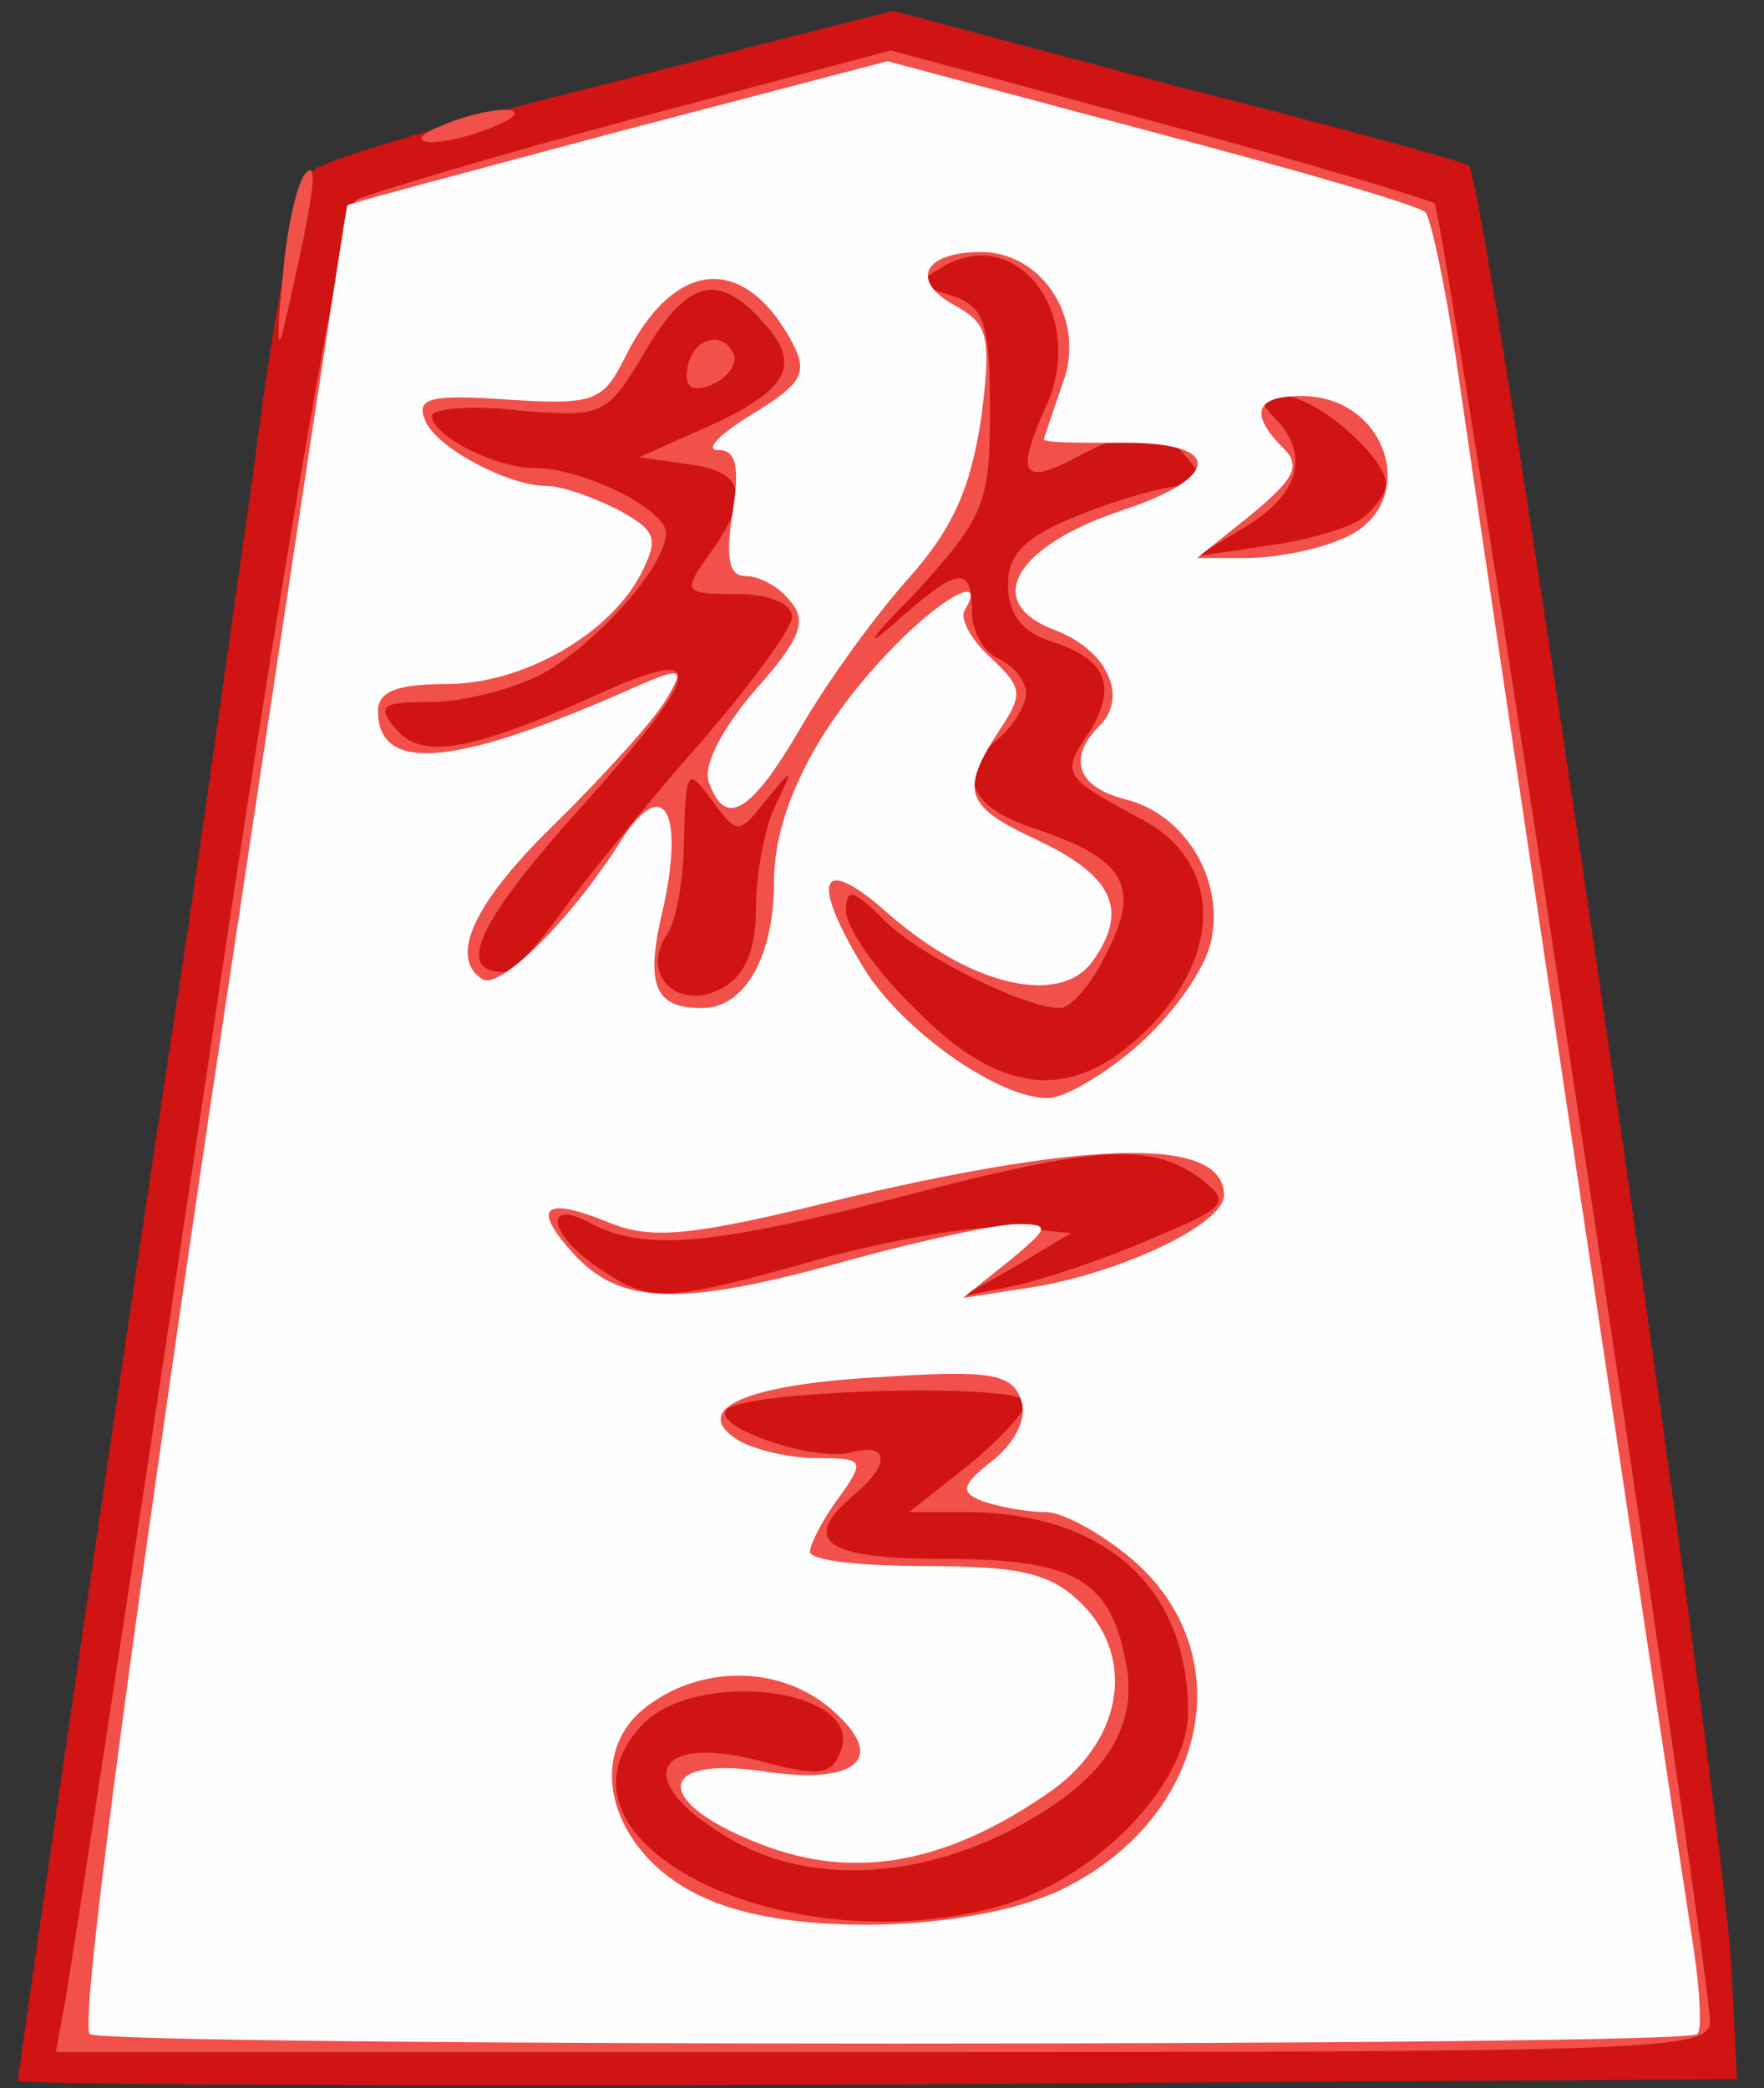 <!DOCTYPE svg PUBLIC "-//W3C//DTD SVG 20010904//EN" "http://www.w3.org/TR/2001/REC-SVG-20010904/DTD/svg10.dtd">
<svg version="1.0" xmlns="http://www.w3.org/2000/svg" width="98px" height="116px" viewBox="0 0 980 1160" preserveAspectRatio="xMidYMid meet">
<rect x="0" y="0" width="980" height="1160" fill="#333333" stroke="none"/>
<g id="layer101" fill="#cf1413" stroke="none">
 <path d="M10 1156 c0 -6 64 -443 90 -611 11 -72 29 -200 41 -285 13 -100 25 -159 34 -166 8 -6 83 -28 168 -49 l153 -39 158 42 c87 22 160 42 162 44 10 10 142 914 146 1003 l3 60 -477 3 c-263 1 -478 0 -478 -2z"/>
 </g>
<g id="layer102" fill="#f2504b" stroke="none">
 <path d="M36 1113 c3 -16 38 -245 78 -511 40 -271 77 -487 84 -491 6 -3 75 -24 154 -45 l143 -38 148 40 c82 22 151 43 154 45 5 5 153 980 153 1010 0 16 -29 17 -460 17 l-459 0 5 -27z m519 -54 c54 -15 105 -68 105 -108 0 -69 -46 -111 -124 -111 l-31 0 33 -26 c17 -14 32 -30 32 -35 0 -11 -155 -7 -166 4 -10 9 47 29 68 24 22 -6 23 6 3 23 -31 26 -17 36 49 36 72 0 92 11 101 55 9 40 -13 71 -68 98 -54 26 -112 27 -154 1 -53 -32 -39 -58 22 -41 30 8 37 7 42 -6 14 -35 -81 -47 -111 -14 -58 64 79 133 199 100z m-98 -360 c41 -11 88 -19 106 -17 l32 3 -30 18 -30 17 30 -6 c17 -4 50 -15 75 -26 43 -18 44 -20 26 -34 -27 -19 -56 -18 -166 11 -105 27 -142 30 -171 15 -27 -15 -25 5 3 24 29 20 37 20 125 -5z m176 -123 c47 -43 47 -97 1 -121 -43 -23 -45 -25 -29 -48 16 -26 10 -41 -22 -51 -15 -5 -23 -15 -23 -31 0 -17 9 -27 40 -39 22 -9 48 -16 56 -16 14 0 14 -3 4 -15 -15 -19 -28 -19 -62 -1 -30 16 -34 10 -17 -28 23 -50 -15 -102 -57 -78 -15 9 -15 10 4 16 19 6 22 15 22 64 0 52 -3 59 -42 102 -24 24 -29 32 -12 17 36 -32 44 -34 44 -7 0 11 7 23 15 26 8 4 15 12 15 19 0 7 -7 18 -15 25 -24 20 -17 38 19 50 51 17 60 32 41 69 -8 17 -20 31 -26 31 -20 0 -78 -29 -98 -49 -17 -17 -21 -18 -21 -5 0 9 17 34 39 55 46 47 85 51 124 15z m-213 -72 c0 -19 5 -45 11 -57 10 -21 10 -21 -5 -3 -16 20 -16 20 -31 0 -13 -18 -14 -16 -15 21 0 22 -4 47 -10 55 -14 22 7 42 31 29 13 -7 19 -21 19 -45z m-109 4 c13 -18 47 -60 76 -93 29 -33 53 -66 53 -72 0 -8 -13 -13 -31 -13 -29 0 -30 -1 -15 -22 23 -32 20 -46 -11 -50 l-28 -4 36 -16 c47 -21 55 -35 33 -59 -25 -28 -42 -24 -66 17 -21 35 -23 36 -70 32 -26 -3 -48 -1 -48 3 0 11 35 29 57 29 27 0 73 23 73 36 0 19 -40 63 -70 79 -16 8 -43 15 -61 15 -27 0 -30 2 -19 15 14 17 41 12 105 -16 69 -32 69 -21 1 56 -60 66 -74 95 -46 95 5 0 19 -15 31 -32z m447 -221 c6 -5 12 -13 12 -18 0 -15 -39 -49 -57 -49 -13 0 -14 3 -5 12 20 20 14 42 -15 60 l-28 17 40 -6 c22 -3 46 -10 53 -16z"/>
 <path d="M382 204 c3 -17 21 -21 26 -6 1 5 -4 12 -13 16 -11 4 -15 1 -13 -10z"/>
 <path d="M157 155 c2 -27 8 -54 13 -59 7 -7 5 11 -13 89 -3 11 -3 -2 0 -30z"/>
 <path d="M245 70 c11 -5 27 -9 35 -9 9 0 8 4 -5 9 -11 5 -27 9 -35 9 -9 0 -8 -4 5 -9z"/>
 </g>
<g id="layer103" fill="#fefdfd" stroke="none">
 <path d="M50 1130 c-6 -3 20 -199 66 -510 42 -278 76 -505 77 -506 1 -1 69 -19 151 -41 l149 -39 146 39 c80 21 149 41 153 45 3 4 11 41 17 82 13 91 118 793 130 870 5 30 7 57 4 60 -7 7 -881 7 -893 0z m537 -79 c82 -38 104 -129 44 -183 -17 -15 -40 -28 -50 -28 -11 0 -26 -3 -35 -6 -13 -5 -12 -9 6 -23 13 -11 19 -24 15 -34 -5 -14 -18 -16 -78 -12 -75 4 -106 18 -79 35 8 5 28 10 43 10 27 0 28 1 13 22 -9 12 -16 26 -16 30 0 5 29 8 65 8 52 0 69 4 86 21 31 31 22 78 -20 106 -57 39 -107 47 -157 28 -61 -23 -61 -50 0 -41 54 8 70 -8 36 -36 -27 -22 -68 -23 -98 -2 -40 27 -23 86 31 109 47 21 144 18 194 -4z m-115 -351 c40 -11 82 -20 93 -20 19 0 18 2 -5 21 l-25 20 39 -6 c49 -8 106 -35 106 -51 0 -32 -71 -31 -208 1 -88 22 -110 24 -134 14 -37 -15 -43 -8 -18 19 26 27 59 28 152 2z m161 -120 c19 -17 37 -42 40 -58 7 -34 -15 -70 -48 -78 -27 -7 -32 -23 -14 -41 16 -16 4 -42 -25 -53 -40 -15 -23 -46 36 -66 58 -19 58 -39 -1 -38 -22 0 -41 0 -41 -2 0 -1 5 -15 10 -30 14 -35 -10 -74 -45 -74 -32 0 -40 16 -14 30 18 10 20 17 14 63 -6 39 -16 61 -40 88 -18 20 -45 57 -60 83 -28 48 -42 56 -51 31 -4 -9 7 -30 25 -51 25 -28 30 -39 20 -50 -6 -8 -17 -14 -25 -14 -9 0 -11 -10 -7 -35 4 -26 2 -35 -8 -35 -8 0 1 -9 19 -20 28 -17 31 -23 22 -40 -27 -50 -66 -46 -93 9 -12 24 -17 26 -65 23 -42 -3 -51 -1 -46 11 5 15 46 37 68 37 8 0 25 6 39 13 22 12 23 16 13 36 -18 34 -66 61 -108 61 -27 0 -38 4 -38 15 0 34 41 31 133 -9 36 -16 38 -16 28 1 -5 10 -32 40 -60 68 -48 46 -62 77 -43 89 10 6 50 -34 77 -77 23 -36 35 -18 24 35 -11 45 -6 58 21 58 24 0 40 -29 40 -70 0 -39 23 -85 63 -127 28 -30 56 -46 43 -24 -3 4 3 16 14 26 18 17 19 20 5 41 -22 34 -19 42 22 61 42 20 50 39 30 67 -18 25 -67 14 -113 -26 -38 -34 -45 -21 -14 30 21 34 74 72 102 72 10 0 33 -14 51 -30z m111 -280 c46 -17 29 -80 -21 -80 -26 0 -29 10 -10 29 10 10 6 17 -18 37 l-30 24 27 0 c15 0 38 -4 52 -10z"/>
 </g>

</svg>